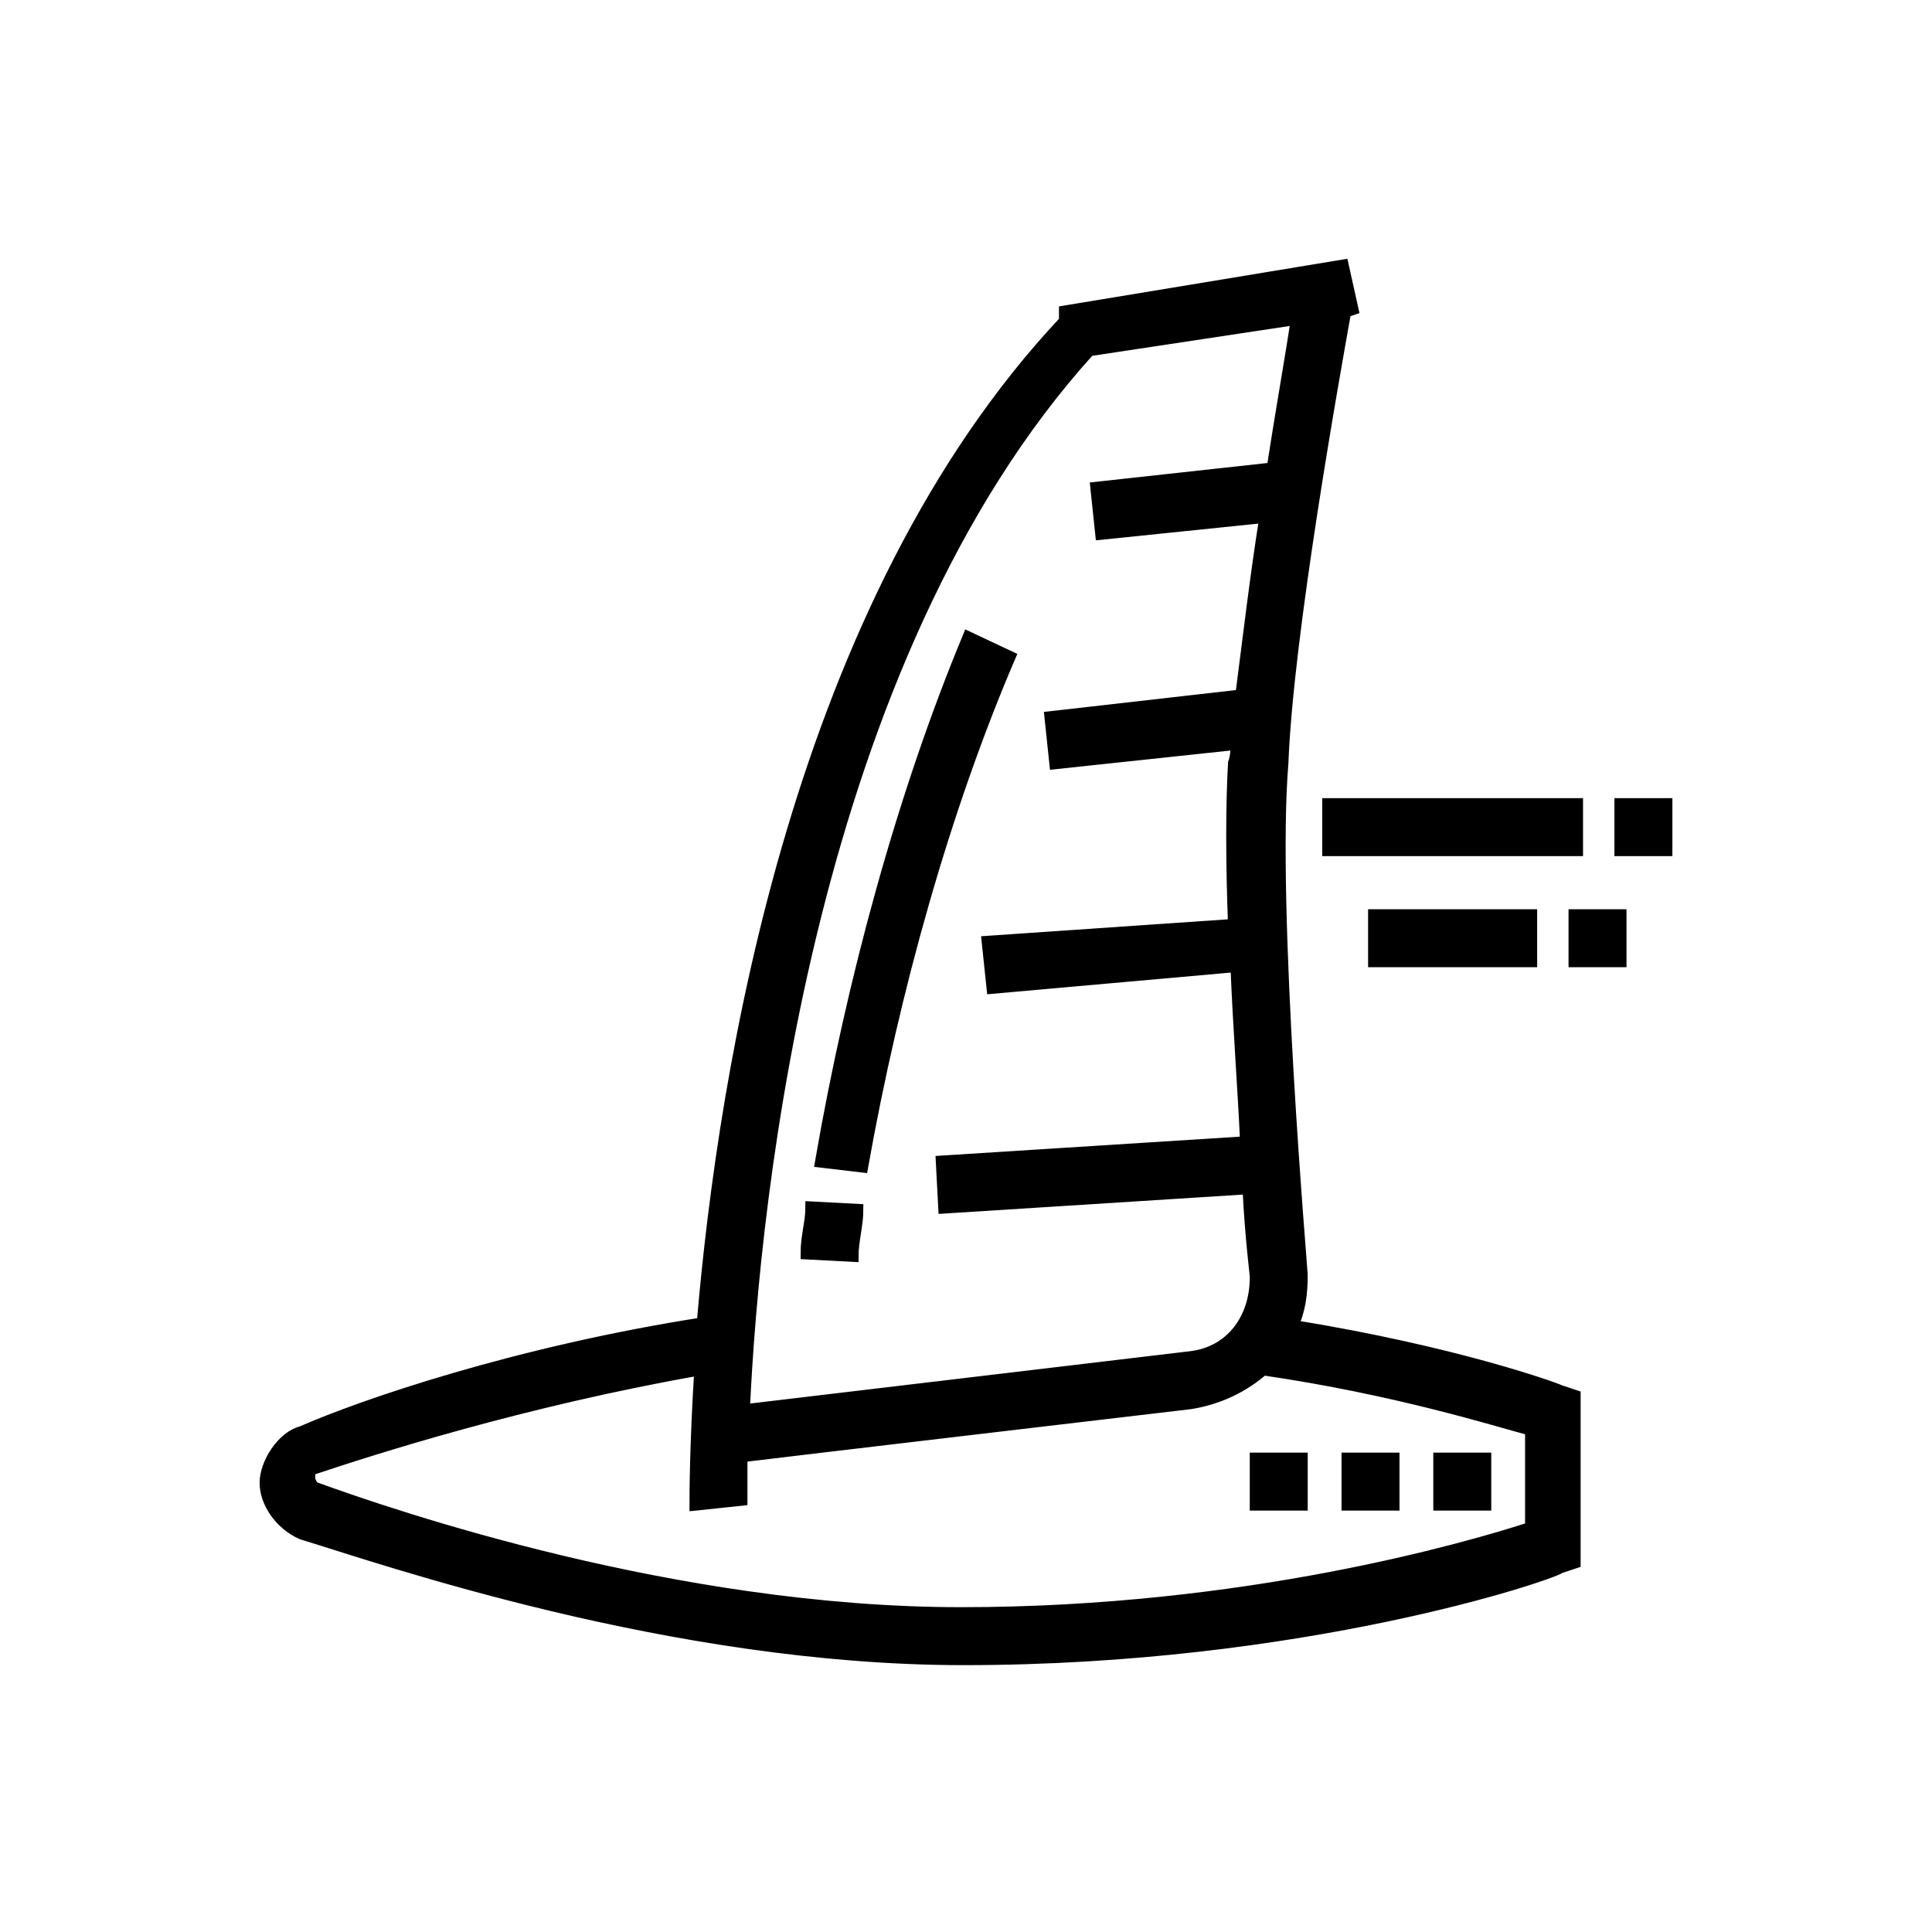 <?xml version="1.0" encoding="utf-8"?>
<!-- Generator: Adobe Illustrator 24.1.1, SVG Export Plug-In . SVG Version: 6.00 Build 0)  -->
<svg version="1.1" id="Layer_1" xmlns="http://www.w3.org/2000/svg" xmlns:xlink="http://www.w3.org/1999/xlink" x="0px" y="0px"
	 viewBox="0 0 80 80" style="enable-background:new 0 0 80 80;" xml:space="preserve">
<style type="text/css">
	.st0{stroke:#000000;stroke-width:0.5;}
</style>
<g>
	<path class="st0" d="M53.5,54.9c0.3-0.6,0.4-1.3,0.4-2.1c0-0.2-1.3-15.2-0.8-21.2c0.2-5.3,2.1-15.9,2.6-18.7l0.3-0.1L55.6,11
		l-11.5,1.9v0.4C33.1,25,30,44.2,29.1,54.8C21.4,56,15,58.2,12.5,59.3c-0.8,0.2-1.5,1.3-1.5,2.1s0.6,1.7,1.5,2.1
		c3.3,1,15.3,5.2,27.4,5.2v0c14,0,24.3-3.5,24.7-3.8l0.6-0.2v-6.9l-0.6-0.2C64.4,57.5,60.3,56,53.5,54.9z M45.1,14.5l8.6-1.3
		c-0.2,1.4-0.6,3.6-1,6.2l-7.3,0.8l0.2,1.9l6.8-0.7c-0.4,2.5-0.7,5.1-1,7.4l-7.9,0.9l0.2,1.9l7.5-0.8c0,0.3,0,0.5-0.1,0.8
		c-0.1,1.7-0.1,4.1,0,6.7L40.9,39l0.2,1.9L51.2,40c0.1,2.5,0.3,5.1,0.4,7.3L39,48.1l0.1,1.9l12.6-0.8c0.1,2.1,0.3,3.5,0.3,3.7
		c0,1.7-1,3.1-2.7,3.3l-18.5,2.2C31.2,49.6,33.5,27.3,45.1,14.5z M63.3,63.3c-2.5,0.8-11.7,3.5-23.5,3.5s-23.5-4-26.8-5.2
		c0,0-0.2-0.2-0.2-0.4s0-0.4,0.2-0.4C15.4,60,21.6,58,29,56.7c-0.2,3.2-0.2,5.3-0.2,5.6l0,0l1.9-0.2c0,0,0-0.7,0-1.8
		c1.6-0.2,18.6-2.2,18.6-2.2c1.2-0.2,2.2-0.7,3-1.4c5.5,0.8,9.6,2.1,11.1,2.5V63.3z"/>
	<rect x="52" y="60.4" class="st0" width="1.9" height="1.9"/>
	<rect x="55" y="33.3" class="st0" width="10.3" height="1.9"/>
	<rect x="56.9" y="37.9" class="st0" width="6.5" height="1.9"/>
	<rect x="55.8" y="60.4" class="st0" width="1.9" height="1.9"/>
	<rect x="65.2" y="37.9" class="st0" width="1.9" height="1.9"/>
	<rect x="67.1" y="33.3" class="st0" width="1.9" height="1.9"/>
	<rect x="59.6" y="60.4" class="st0" width="1.9" height="1.9"/>
	<path class="st0" d="M35.3,52c0-0.6,0.2-1.3,0.2-1.9L33.6,50c0,0.6-0.2,1.2-0.2,1.9L35.3,52z"/>
	<path class="st0" d="M41.8,27.2l-1.7-0.8c-2.7,6.5-4.8,14.2-6.1,21.7l1.7,0.2C37,41,39.1,33.5,41.8,27.2z"/>
</g>
</svg>
